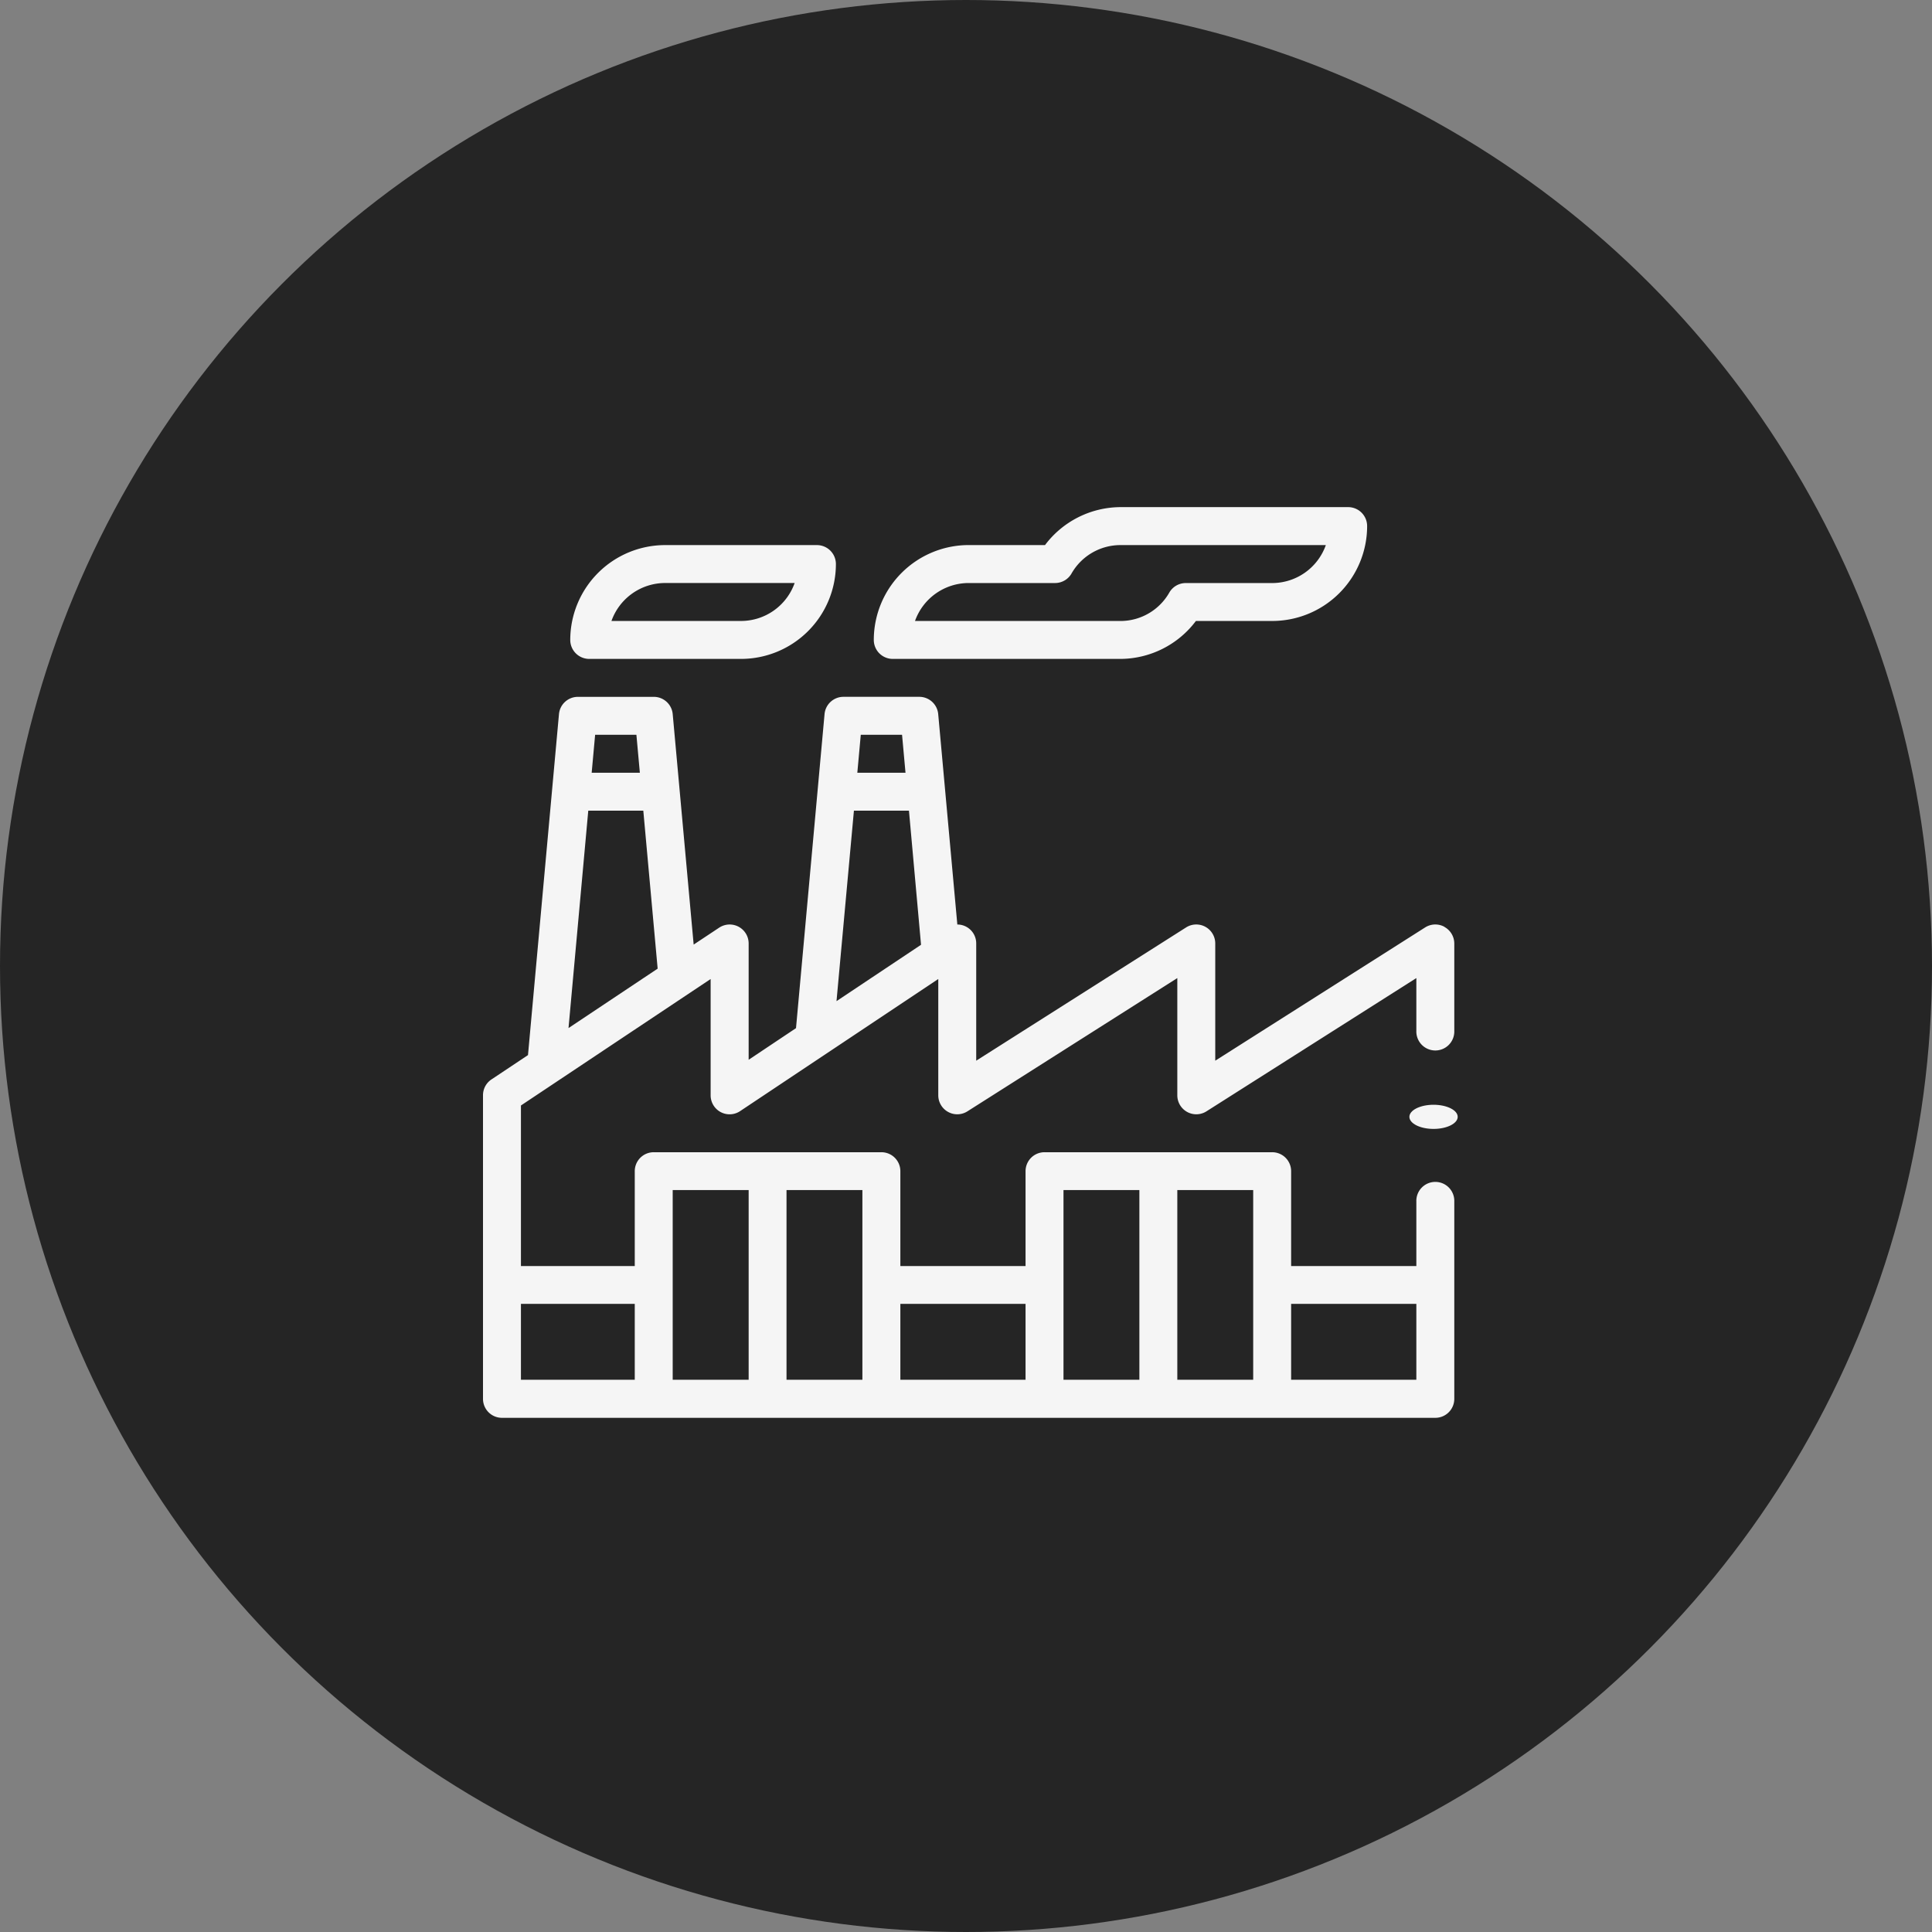 <svg xmlns="http://www.w3.org/2000/svg" width="80" height="80" viewBox="0 0 80 80"><rect x="0" y="0" width="80" height="80" fill="#808080" stroke="none"/><g transform="translate(-1195 -2766)"><circle cx="40" cy="40" r="40" transform="translate(1195 2766)" fill="#252525"/><g transform="translate(1215 2787)"><path d="M46.786,40.713H53.07A3.932,3.932,0,0,0,57,36.786.786.786,0,0,0,56.212,36H49.928A3.932,3.932,0,0,0,46,39.928.786.786,0,0,0,46.786,40.713Zm3.142-3.143h5.364a2.36,2.36,0,0,1-2.222,1.572H47.706A2.362,2.362,0,0,1,49.928,37.57Z" transform="translate(-42.387 -34.429)" fill="#f5f5f5"/><path d="M206.786,22.284h9.426a3.931,3.931,0,0,0,3.126-1.571H222.5a3.932,3.932,0,0,0,3.928-3.928.785.785,0,0,0-.786-.786h-9.426a3.931,3.931,0,0,0-3.126,1.571h-3.158A3.932,3.932,0,0,0,206,21.5.786.786,0,0,0,206.786,22.284Zm3.142-3.142h3.578a.785.785,0,0,0,.679-.39,2.333,2.333,0,0,1,2.027-1.181h8.506a2.36,2.36,0,0,1-2.222,1.572h-3.578a.785.785,0,0,0-.679.39,2.33,2.33,0,0,1-2.027,1.181h-8.506A2.361,2.361,0,0,1,209.928,19.142Z" transform="translate(-189.818 -16)" fill="#f5f5f5"/><ellipse cx="1" cy="0.5" rx="1" ry="0.5" transform="translate(38.36 24.746)" fill="#f5f5f5"/><path d="M39.812,125.523a.786.786,0,0,0-.8.025l-8.691,5.518v-4.855a.786.786,0,0,0-1.207-.663l-8.691,5.518v-4.855a.781.781,0,0,0-.782-.784l-.792-8.714a.786.786,0,0,0-.782-.714H14.925a.786.786,0,0,0-.782.714l-1.182,13.005L11,131.028v-4.816a.786.786,0,0,0-1.221-.654l-1.056.7-.868-9.548A.786.786,0,0,0,7.07,116H3.928a.786.786,0,0,0-.782.714l-1.283,14.12L.35,131.842A.786.786,0,0,0,0,132.5v12.568a.785.785,0,0,0,.786.786H39.433a.785.785,0,0,0,.786-.786v-8.169a.786.786,0,1,0-1.571,0v2.671H33.463v-3.928a.785.785,0,0,0-.786-.786H23.252a.785.785,0,0,0-.786.786v3.928H17.282v-3.928a.785.785,0,0,0-.786-.786H7.07a.785.785,0,0,0-.786.786v3.928H1.571v-6.649l7.855-5.237V132.5a.785.785,0,0,0,1.221.654l8.205-5.47V132.5a.786.786,0,0,0,1.207.663l8.691-5.518V132.5a.786.786,0,0,0,1.207.663l8.691-5.518v2.184a.786.786,0,1,0,1.571,0v-3.613a.786.786,0,0,0-.407-.688Zm-1.164,15.613v3.142H33.463v-3.142Zm-6.756,3.142H28.75v-7.855h3.142Zm-7.855-7.855h3.142v7.855H24.037Zm-1.571,4.713v3.142H17.282v-3.142Zm-6.756,3.142H12.568v-7.855H15.71Zm-7.855-7.855H11v7.855H7.855Zm-1.571,4.713v3.142H1.571v-3.142ZM4.359,120.713H6.638l.594,6.541-3.691,2.461Zm1.993-3.142.143,1.571H4.5l.143-1.571Zm11,0,.143,1.571H15.5l.143-1.571Zm-1.993,3.142h2.279l.5,5.553-3.5,2.334Z" transform="translate(0 -108.145)" fill="#f5f5f5"/></g></g></svg>